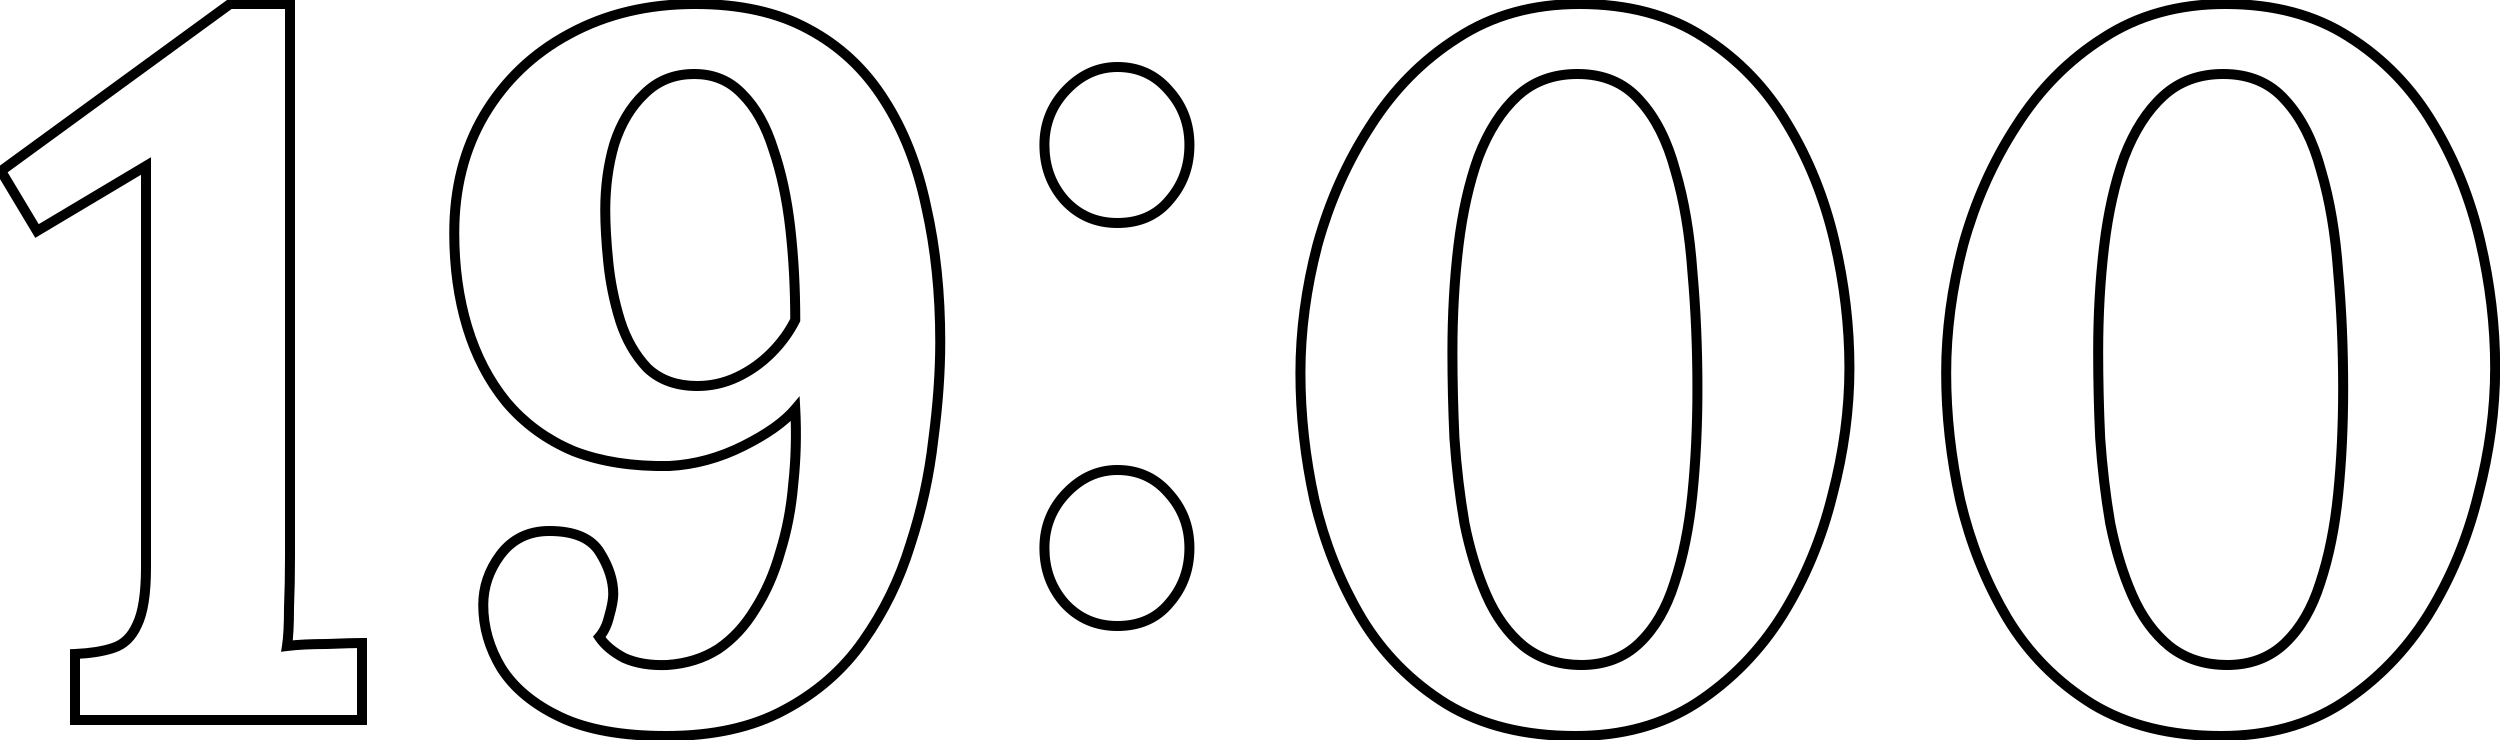 <svg class="w-full" width="500" height="148" viewBox="0 0 500 148" fill="none" xmlns="http://www.w3.org/2000/svg">
<mask id="path-1-outside-1_217_5730" maskUnits="userSpaceOnUse" x="-2" y="-1" width="503" height="150" fill="black">
<rect fill="white" x="-2" y="-1" width="503" height="150"/>
<path d="M15 144V130.8C18.067 130.667 20.6 130.267 22.6 129.6C24.733 128.933 26.333 127.4 27.4 125C28.6 122.6 29.2 118.733 29.2 113.4V33.2L7.4 46.2L0.2 34.2L46 0.8H58V111.2C58 114.8 57.933 118.267 57.8 121.6C57.8 124.933 57.667 127.467 57.4 129.2C59.533 128.933 62.2 128.8 65.4 128.8C68.733 128.667 71.067 128.6 72.4 128.6V144H15ZM133.25 147.2C124.45 147.2 117.383 145.933 112.05 143.4C106.717 140.867 102.783 137.6 100.25 133.6C97.85 129.6 96.65 125.4 96.65 121C96.65 117.4 97.783 114.067 100.05 111C102.45 107.8 105.717 106.2 109.85 106.2C114.917 106.2 118.317 107.667 120.05 110.6C121.783 113.4 122.65 116.133 122.65 118.8C122.65 119.867 122.383 121.333 121.85 123.2C121.45 124.933 120.783 126.333 119.85 127.4C120.917 129 122.583 130.4 124.85 131.6C127.25 132.667 130.117 133.133 133.45 133C137.317 132.733 140.717 131.667 143.65 129.8C146.583 127.8 149.05 125.133 151.05 121.8C153.183 118.467 154.85 114.667 156.05 110.4C157.383 106.133 158.25 101.6 158.65 96.8C159.183 91.867 159.317 86.867 159.05 81.8C156.917 84.333 153.45 86.8 148.65 89.2C143.85 91.6 138.917 92.933 133.85 93.2C126.517 93.333 120.117 92.333 114.65 90.2C109.317 87.933 104.85 84.667 101.25 80.4C97.783 76.133 95.183 71.133 93.45 65.4C91.717 59.667 90.85 53.4 90.85 46.6C90.85 37.667 92.85 29.8 96.85 23C100.983 16.067 106.65 10.667 113.85 6.8C121.183 2.8 129.583 0.8 139.05 0.8C147.983 0.8 155.517 2.467 161.65 5.8C167.917 9.133 172.983 13.867 176.85 20C180.717 26 183.517 33.133 185.25 41.4C187.117 49.667 188.05 58.667 188.05 68.4C188.05 74.4 187.583 80.933 186.65 88C185.85 95.067 184.317 102.067 182.05 109C179.917 115.933 176.783 122.333 172.65 128.2C168.65 133.933 163.383 138.533 156.85 142C150.45 145.467 142.583 147.2 133.25 147.2ZM139.45 77.2C142.25 77.2 144.917 76.6 147.45 75.4C149.983 74.2 152.25 72.6 154.25 70.6C156.25 68.6 157.85 66.4 159.05 64C159.05 57.6 158.717 51.467 158.05 45.6C157.383 39.733 156.25 34.467 154.65 29.8C153.183 25.133 151.117 21.467 148.45 18.8C145.917 16.133 142.717 14.8 138.85 14.8C134.85 14.8 131.517 16.133 128.85 18.8C126.183 21.333 124.183 24.667 122.85 28.8C121.65 32.933 121.05 37.333 121.05 42C121.05 44.933 121.25 48.4 121.65 52.4C122.05 56.4 122.85 60.333 124.05 64.2C125.25 67.933 127.05 71.067 129.45 73.6C131.983 76 135.317 77.2 139.45 77.2ZM223.484 125.2C219.218 125.2 215.684 123.667 212.884 120.6C210.218 117.533 208.884 113.867 208.884 109.6C208.884 105.333 210.351 101.667 213.284 98.6C216.218 95.533 219.618 94 223.484 94C227.618 94 231.018 95.533 233.684 98.6C236.484 101.667 237.884 105.333 237.884 109.6C237.884 113.867 236.551 117.533 233.884 120.6C231.351 123.667 227.884 125.2 223.484 125.2ZM223.484 44.6C219.218 44.6 215.684 43.067 212.884 40C210.218 36.933 208.884 33.267 208.884 29C208.884 24.733 210.351 21.067 213.284 18C216.218 14.933 219.618 13.4 223.484 13.4C227.618 13.4 231.018 14.933 233.684 18C236.484 21.067 237.884 24.733 237.884 29C237.884 33.267 236.551 36.933 233.884 40C231.351 43.067 227.884 44.6 223.484 44.6ZM315.084 147.2C304.951 147.2 296.351 145.067 289.284 140.8C282.218 136.4 276.551 130.667 272.284 123.6C268.018 116.4 264.884 108.533 262.884 100C261.018 91.467 260.084 83 260.084 74.6C260.084 66.2 261.218 57.667 263.484 49C265.884 40.333 269.418 32.4 274.084 25.2C278.751 17.867 284.551 12 291.484 7.6C298.418 3.067 306.551 0.8 315.884 0.8C325.618 0.8 333.884 3 340.684 7.4C347.618 11.8 353.218 17.6 357.484 24.8C361.751 31.867 364.884 39.667 366.884 48.2C368.884 56.733 369.884 65.2 369.884 73.6C369.884 81.867 368.751 90.333 366.484 99C364.351 107.667 361.018 115.667 356.484 123C351.951 130.2 346.218 136.067 339.284 140.6C332.484 145 324.418 147.2 315.084 147.2ZM316.284 133C320.951 133 324.818 131.533 327.884 128.6C330.951 125.667 333.284 121.667 334.884 116.6C336.618 111.4 337.818 105.467 338.484 98.8C339.151 92.133 339.484 85.133 339.484 77.8C339.484 69.667 339.151 61.867 338.484 54.4C337.951 46.8 336.818 40.067 335.084 34.2C333.484 28.2 331.084 23.467 327.884 20C324.818 16.533 320.684 14.8 315.484 14.8C310.684 14.8 306.684 16.267 303.484 19.2C300.284 22.133 297.684 26.2 295.684 31.4C293.818 36.6 292.484 42.533 291.684 49.2C290.884 55.867 290.484 62.933 290.484 70.4C290.484 76 290.618 81.733 290.884 87.6C291.284 93.467 291.951 99.133 292.884 104.6C293.951 109.933 295.418 114.733 297.284 119C299.151 123.267 301.618 126.667 304.684 129.2C307.884 131.733 311.751 133 316.284 133ZM444.233 147.2C434.099 147.2 425.499 145.067 418.433 140.8C411.366 136.4 405.699 130.667 401.433 123.6C397.166 116.4 394.033 108.533 392.033 100C390.166 91.467 389.233 83 389.233 74.6C389.233 66.2 390.366 57.667 392.633 49C395.033 40.333 398.566 32.4 403.233 25.2C407.899 17.867 413.699 12 420.633 7.6C427.566 3.067 435.699 0.8 445.033 0.8C454.766 0.8 463.033 3 469.833 7.4C476.766 11.8 482.366 17.6 486.633 24.8C490.899 31.867 494.033 39.667 496.033 48.2C498.033 56.733 499.033 65.2 499.033 73.6C499.033 81.867 497.899 90.333 495.633 99C493.499 107.667 490.166 115.667 485.633 123C481.099 130.2 475.366 136.067 468.433 140.6C461.633 145 453.566 147.2 444.233 147.2ZM445.433 133C450.099 133 453.966 131.533 457.033 128.6C460.099 125.667 462.433 121.667 464.033 116.6C465.766 111.4 466.966 105.467 467.633 98.8C468.299 92.133 468.633 85.133 468.633 77.8C468.633 69.667 468.299 61.867 467.633 54.4C467.099 46.8 465.966 40.067 464.233 34.2C462.633 28.2 460.233 23.467 457.033 20C453.966 16.533 449.833 14.8 444.633 14.8C439.833 14.8 435.833 16.267 432.633 19.2C429.433 22.133 426.833 26.2 424.833 31.4C422.966 36.6 421.633 42.533 420.833 49.2C420.033 55.867 419.633 62.933 419.633 70.4C419.633 76 419.766 81.733 420.033 87.6C420.433 93.467 421.099 99.133 422.033 104.6C423.099 109.933 424.566 114.733 426.433 119C428.299 123.267 430.766 126.667 433.833 129.2C437.033 131.733 440.899 133 445.433 133Z"/>
</mask>
<path d="M15 144H14V145H15V144ZM15 130.8L14.957 129.801L14 129.843V130.8H15ZM22.6 129.6L22.302 128.646L22.293 128.648L22.284 128.651L22.6 129.6ZM27.4 125L26.506 124.553L26.495 124.573L26.486 124.594L27.4 125ZM29.2 33.2H30.2V31.439L28.688 32.341L29.2 33.2ZM7.4 46.2L6.543 46.715L7.056 47.57L7.912 47.059L7.4 46.2ZM0.2 34.2L-0.389 33.392L-1.128 33.931L-0.657 34.715L0.2 34.2ZM46 0.8V-0.2H45.674L45.411 -0.008L46 0.8ZM58 0.8H59V-0.2H58V0.8ZM57.8 121.6L56.801 121.56L56.8 121.58V121.6H57.8ZM57.4 129.2L56.412 129.048L56.21 130.356L57.524 130.192L57.4 129.2ZM65.4 128.8V129.8H65.42L65.44 129.799L65.4 128.8ZM72.4 128.6H73.4V127.6H72.4V128.6ZM72.4 144V145H73.4V144H72.4ZM16 144V130.8H14V144H16ZM15.043 131.799C18.165 131.663 20.798 131.255 22.916 130.549L22.284 128.651C20.402 129.279 17.969 129.67 14.957 129.801L15.043 131.799ZM22.898 130.554C25.355 129.787 27.153 128.018 28.314 125.406L26.486 124.594C25.514 126.782 24.112 128.08 22.302 128.646L22.898 130.554ZM28.294 125.447C29.604 122.829 30.2 118.764 30.2 113.4H28.2C28.2 118.702 27.596 122.371 26.506 124.553L28.294 125.447ZM30.2 113.4V33.2H28.2V113.4H30.2ZM28.688 32.341L6.888 45.341L7.912 47.059L29.712 34.059L28.688 32.341ZM8.257 45.685L1.057 33.685L-0.657 34.715L6.543 46.715L8.257 45.685ZM0.789 35.008L46.589 1.608L45.411 -0.008L-0.389 33.392L0.789 35.008ZM46 1.8H58V-0.2H46V1.8ZM57 0.8V111.2H59V0.8H57ZM57 111.2C57 114.788 56.934 118.241 56.801 121.56L58.799 121.64C58.933 118.292 59 114.812 59 111.2H57ZM56.8 121.6C56.8 124.919 56.666 127.391 56.412 129.048L58.388 129.352C58.667 127.542 58.8 124.948 58.8 121.6H56.8ZM57.524 130.192C59.602 129.933 62.224 129.8 65.4 129.8V127.8C62.176 127.8 59.465 127.934 57.276 128.208L57.524 130.192ZM65.44 129.799C68.774 129.666 71.089 129.6 72.4 129.6V127.6C71.044 127.6 68.693 127.667 65.36 127.801L65.44 129.799ZM71.4 128.6V144H73.4V128.6H71.4ZM72.4 143H15V145H72.4V143ZM112.05 143.4L111.621 144.303L111.621 144.303L112.05 143.4ZM100.25 133.6L99.392 134.114L99.399 134.125L99.405 134.135L100.25 133.6ZM100.05 111L99.25 110.4L99.246 110.406L100.05 111ZM120.05 110.6L119.189 111.109L119.194 111.118L119.2 111.126L120.05 110.6ZM121.85 123.2L120.888 122.925L120.881 122.95L120.876 122.975L121.85 123.2ZM119.85 127.4L119.097 126.741L118.593 127.318L119.018 127.955L119.85 127.4ZM124.85 131.6L124.382 132.484L124.412 132.5L124.444 132.514L124.85 131.6ZM133.45 133L133.49 133.999L133.504 133.999L133.519 133.998L133.45 133ZM143.65 129.8L144.187 130.644L144.2 130.635L144.213 130.626L143.65 129.8ZM151.05 121.8L150.208 121.261L150.2 121.273L150.193 121.286L151.05 121.8ZM156.05 110.4L155.096 110.102L155.091 110.115L155.087 110.129L156.05 110.4ZM158.65 96.8L157.656 96.692L157.654 96.705L157.653 96.717L158.65 96.8ZM159.05 81.8L160.049 81.747L159.916 79.22L158.285 81.156L159.05 81.8ZM133.85 93.2L133.868 94.2L133.885 94.2L133.903 94.199L133.85 93.2ZM114.65 90.2L114.259 91.12L114.273 91.126L114.286 91.132L114.65 90.2ZM101.25 80.4L100.474 81.031L100.48 81.038L100.486 81.045L101.25 80.4ZM93.45 65.4L92.493 65.689L92.493 65.689L93.45 65.4ZM96.85 23L95.991 22.488L95.988 22.493L96.85 23ZM113.85 6.8L114.323 7.681L114.329 7.678L113.85 6.8ZM161.65 5.8L161.172 6.679L161.18 6.683L161.65 5.8ZM176.85 20L176.004 20.533L176.009 20.542L176.85 20ZM185.25 41.4L184.271 41.605L184.273 41.613L184.275 41.62L185.25 41.4ZM186.65 88L185.659 87.869L185.657 87.878L185.656 87.888L186.65 88ZM182.05 109L181.1 108.689L181.097 108.698L181.094 108.706L182.05 109ZM172.65 128.2L171.833 127.624L171.83 127.628L172.65 128.2ZM156.85 142L156.381 141.117L156.374 141.121L156.85 142ZM147.45 75.4L147.022 74.496L147.022 74.496L147.45 75.4ZM159.05 64L159.944 64.447L160.05 64.236V64H159.05ZM154.65 29.8L153.696 30.1L153.7 30.112L153.704 30.124L154.65 29.8ZM148.45 18.8L147.725 19.489L147.734 19.498L147.743 19.507L148.45 18.8ZM128.85 18.8L129.539 19.525L129.548 19.516L129.557 19.507L128.85 18.8ZM122.85 28.8L121.898 28.493L121.894 28.507L121.89 28.521L122.85 28.8ZM121.65 52.4L122.645 52.3L122.645 52.3L121.65 52.4ZM124.05 64.2L123.095 64.496L123.098 64.506L124.05 64.2ZM129.45 73.6L128.724 74.288L128.743 74.307L128.762 74.326L129.45 73.6ZM133.25 146.2C124.532 146.2 117.629 144.943 112.479 142.497L111.621 144.303C117.138 146.924 124.368 148.2 133.25 148.2V146.2ZM112.479 142.497C107.274 140.024 103.505 136.87 101.095 133.065L99.405 134.135C102.062 138.33 106.159 141.709 111.621 144.303L112.479 142.497ZM101.107 133.086C98.795 129.231 97.65 125.208 97.65 121H95.65C95.65 125.592 96.905 129.969 99.392 134.114L101.107 133.086ZM97.65 121C97.65 117.627 98.707 114.5 100.854 111.594L99.246 110.406C96.86 113.633 95.65 117.173 95.65 121H97.65ZM100.85 111.6C103.054 108.661 106.019 107.2 109.85 107.2V105.2C105.414 105.2 101.846 106.938 99.25 110.4L100.85 111.6ZM109.85 107.2C114.75 107.2 117.714 108.612 119.189 111.109L120.911 110.091C118.919 106.721 115.083 105.2 109.85 105.2V107.2ZM119.2 111.126C120.858 113.805 121.65 116.359 121.65 118.8H123.65C123.65 115.908 122.709 112.995 120.9 110.074L119.2 111.126ZM121.65 118.8C121.65 119.727 121.414 121.088 120.888 122.925L122.812 123.475C123.353 121.579 123.65 120.006 123.65 118.8H121.65ZM120.876 122.975C120.503 124.588 119.898 125.827 119.097 126.741L120.603 128.059C121.669 126.84 122.397 125.279 122.824 123.425L120.876 122.975ZM119.018 127.955C120.202 129.731 122.016 131.231 124.382 132.484L125.318 130.716C123.151 129.569 121.631 128.269 120.682 126.845L119.018 127.955ZM124.444 132.514C127.017 133.657 130.044 134.137 133.49 133.999L133.41 132.001C130.19 132.13 127.483 131.676 125.256 130.686L124.444 132.514ZM133.519 133.998C137.532 133.721 141.097 132.61 144.187 130.644L143.113 128.956C140.336 130.724 137.101 131.746 133.381 132.002L133.519 133.998ZM144.213 130.626C147.277 128.537 149.84 125.76 151.907 122.314L150.193 121.286C148.26 124.507 145.89 127.063 143.087 128.974L144.213 130.626ZM151.892 122.339C154.085 118.913 155.789 115.021 157.013 110.671L155.087 110.129C153.911 114.312 152.282 118.02 150.208 121.261L151.892 122.339ZM157.004 110.698C158.361 106.356 159.241 101.751 159.647 96.883L157.653 96.717C157.259 101.449 156.405 105.91 155.096 110.102L157.004 110.698ZM159.644 96.907C160.183 91.92 160.318 86.866 160.049 81.747L158.051 81.853C158.315 86.867 158.183 91.814 157.656 96.692L159.644 96.907ZM158.285 81.156C156.277 83.54 152.947 85.933 148.203 88.306L149.097 90.094C153.953 87.667 157.556 85.126 159.815 82.444L158.285 81.156ZM148.203 88.306C143.519 90.648 138.719 91.942 133.797 92.201L133.903 94.199C139.114 93.924 144.181 92.552 149.097 90.094L148.203 88.306ZM133.832 92.2C126.597 92.332 120.332 91.344 115.014 89.268L114.286 91.132C119.901 93.323 126.436 94.335 133.868 94.2L133.832 92.2ZM115.041 89.28C109.846 87.072 105.509 83.897 102.014 79.755L100.486 81.045C104.191 85.436 108.787 88.795 114.259 91.12L115.041 89.28ZM102.026 79.769C98.648 75.612 96.106 70.731 94.407 65.111L92.493 65.689C94.26 71.536 96.918 76.654 100.474 81.031L102.026 79.769ZM94.407 65.111C92.706 59.483 91.85 53.315 91.85 46.6H89.85C89.85 53.485 90.728 59.85 92.493 65.689L94.407 65.111ZM91.85 46.6C91.85 37.821 93.814 30.134 97.712 23.507L95.988 22.493C91.886 29.466 89.85 37.512 89.85 46.6H91.85ZM97.709 23.512C101.748 16.736 107.281 11.463 114.323 7.681L113.377 5.919C106.019 9.87 100.218 15.397 95.991 22.488L97.709 23.512ZM114.329 7.678C121.497 3.768 129.728 1.8 139.05 1.8V-0.2C129.439 -0.2 120.87 1.832 113.371 5.922L114.329 7.678ZM139.05 1.8C147.862 1.8 155.221 3.444 161.172 6.679L162.128 4.921C155.812 1.489 148.105 -0.2 139.05 -0.2V1.8ZM161.18 6.683C167.29 9.933 172.228 14.544 176.004 20.533L177.696 19.467C173.738 13.189 168.543 8.334 162.12 4.917L161.18 6.683ZM176.009 20.542C179.799 26.422 182.559 33.437 184.271 41.605L186.229 41.195C184.475 32.83 181.634 25.578 177.691 19.458L176.009 20.542ZM184.275 41.62C186.123 49.805 187.05 58.73 187.05 68.4H189.05C189.05 58.603 188.111 49.528 186.225 41.18L184.275 41.62ZM187.05 68.4C187.05 74.349 186.587 80.838 185.659 87.869L187.641 88.131C188.579 81.029 189.05 74.451 189.05 68.4H187.05ZM185.656 87.888C184.864 94.885 183.346 101.819 181.1 108.689L183 109.311C185.288 102.315 186.836 95.248 187.644 88.112L185.656 87.888ZM181.094 108.706C178.992 115.54 175.905 121.844 171.833 127.624L173.467 128.776C177.662 122.822 180.842 116.327 183.006 109.294L181.094 108.706ZM171.83 127.628C167.926 133.223 162.783 137.72 156.381 141.117L157.319 142.883C163.984 139.347 169.374 134.643 173.47 128.772L171.83 127.628ZM156.374 141.121C150.156 144.489 142.463 146.2 133.25 146.2V148.2C142.704 148.2 150.744 146.444 157.326 142.879L156.374 141.121ZM139.45 78.2C142.398 78.2 145.211 77.567 147.878 76.304L147.022 74.496C144.622 75.633 142.102 76.2 139.45 76.2V78.2ZM147.878 76.304C150.516 75.054 152.877 73.387 154.957 71.307L153.543 69.893C151.623 71.813 149.451 73.346 147.022 74.496L147.878 76.304ZM154.957 71.307C157.029 69.235 158.694 66.948 159.944 64.447L158.156 63.553C157.006 65.852 155.471 67.965 153.543 69.893L154.957 71.307ZM160.05 64C160.05 57.565 159.715 51.394 159.044 45.487L157.056 45.713C157.718 51.539 158.05 57.635 158.05 64H160.05ZM159.044 45.487C158.37 39.562 157.224 34.223 155.596 29.476L153.704 30.124C155.277 34.711 156.396 39.905 157.056 45.713L159.044 45.487ZM155.604 29.5C154.103 24.724 151.966 20.902 149.157 18.093L147.743 19.507C150.267 22.031 152.264 25.543 153.696 30.1L155.604 29.5ZM149.175 18.111C146.442 15.235 142.975 13.8 138.85 13.8V15.8C142.458 15.8 145.391 17.032 147.725 19.489L149.175 18.111ZM138.85 13.8C134.603 13.8 131.009 15.226 128.143 18.093L129.557 19.507C132.024 17.04 135.097 15.8 138.85 15.8V13.8ZM128.161 18.075C125.353 20.743 123.274 24.229 121.898 28.493L123.802 29.107C125.093 25.104 127.013 21.924 129.539 19.525L128.161 18.075ZM121.89 28.521C120.661 32.752 120.05 37.247 120.05 42H122.05C122.05 37.42 122.639 33.114 123.81 29.079L121.89 28.521ZM120.05 42C120.05 44.976 120.253 48.478 120.655 52.499L122.645 52.3C122.247 48.322 122.05 44.891 122.05 42H120.05ZM120.655 52.499C121.062 56.567 121.875 60.566 123.095 64.496L125.005 63.904C123.825 60.101 123.038 56.233 122.645 52.3L120.655 52.499ZM123.098 64.506C124.338 68.364 126.209 71.633 128.724 74.288L130.176 72.912C127.891 70.5 126.162 67.502 125.002 63.894L123.098 64.506ZM128.762 74.326C131.515 76.934 135.111 78.2 139.45 78.2V76.2C135.522 76.2 132.452 75.066 130.138 72.874L128.762 74.326ZM212.884 120.6L212.13 121.256L212.138 121.265L212.146 121.274L212.884 120.6ZM213.284 98.6L212.562 97.909L212.562 97.909L213.284 98.6ZM233.684 98.6L232.93 99.256L232.938 99.265L232.946 99.274L233.684 98.6ZM233.884 120.6L233.13 119.944L233.121 119.953L233.113 119.963L233.884 120.6ZM212.884 40L212.13 40.656L212.138 40.665L212.146 40.674L212.884 40ZM213.284 18L214.007 18.691L214.007 18.691L213.284 18ZM233.684 18L232.93 18.656L232.938 18.665L232.946 18.674L233.684 18ZM233.884 40L233.13 39.344L233.121 39.353L233.113 39.363L233.884 40ZM223.484 124.2C219.49 124.2 216.228 122.779 213.623 119.926L212.146 121.274C215.141 124.555 218.945 126.2 223.484 126.2V124.2ZM213.639 119.944C211.139 117.069 209.884 113.639 209.884 109.6H207.884C207.884 114.095 209.296 117.998 212.13 121.256L213.639 119.944ZM209.884 109.6C209.884 105.589 211.253 102.171 214.007 99.291L212.562 97.909C209.449 101.163 207.884 105.077 207.884 109.6H209.884ZM214.007 99.291C216.772 96.4 219.919 95 223.484 95V93C219.317 93 215.663 94.666 212.562 97.909L214.007 99.291ZM223.484 95C227.334 95 230.457 96.412 232.93 99.256L234.439 97.944C231.579 94.654 227.901 93 223.484 93V95ZM232.946 99.274C235.573 102.151 236.884 105.575 236.884 109.6H238.884C238.884 105.091 237.396 101.182 234.423 97.926L232.946 99.274ZM236.884 109.6C236.884 113.639 235.63 117.069 233.13 119.944L234.639 121.256C237.472 117.998 238.884 114.095 238.884 109.6H236.884ZM233.113 119.963C230.792 122.774 227.622 124.2 223.484 124.2V126.2C228.147 126.2 231.91 124.56 234.655 121.237L233.113 119.963ZM223.484 43.6C219.49 43.6 216.228 42.178 213.623 39.326L212.146 40.674C215.141 43.955 218.945 45.6 223.484 45.6V43.6ZM213.639 39.344C211.139 36.469 209.884 33.039 209.884 29H207.884C207.884 33.495 209.296 37.398 212.13 40.656L213.639 39.344ZM209.884 29C209.884 24.989 211.253 21.571 214.007 18.691L212.562 17.309C209.449 20.563 207.884 24.477 207.884 29H209.884ZM214.007 18.691C216.772 15.8 219.919 14.4 223.484 14.4V12.4C219.317 12.4 215.663 14.066 212.562 17.309L214.007 18.691ZM223.484 14.4C227.334 14.4 230.457 15.812 232.93 18.656L234.439 17.344C231.579 14.055 227.901 12.4 223.484 12.4V14.4ZM232.946 18.674C235.573 21.551 236.884 24.975 236.884 29H238.884C238.884 24.491 237.396 20.582 234.423 17.326L232.946 18.674ZM236.884 29C236.884 33.039 235.63 36.469 233.13 39.344L234.639 40.656C237.472 37.398 238.884 33.495 238.884 29H236.884ZM233.113 39.363C230.792 42.173 227.622 43.6 223.484 43.6V45.6C228.147 45.6 231.91 43.96 234.655 40.637L233.113 39.363ZM289.284 140.8L288.756 141.649L288.768 141.656L289.284 140.8ZM272.284 123.6L271.424 124.11L271.428 124.117L272.284 123.6ZM262.884 100L261.907 100.214L261.909 100.221L261.911 100.228L262.884 100ZM263.484 49L262.521 48.733L262.519 48.74L262.517 48.747L263.484 49ZM274.084 25.2L274.924 25.744L274.928 25.737L274.084 25.2ZM291.484 7.6L292.02 8.444L292.032 8.437L291.484 7.6ZM340.684 7.4L340.141 8.24L340.149 8.244L340.684 7.4ZM357.484 24.8L356.624 25.31L356.628 25.317L357.484 24.8ZM366.484 99L365.517 98.747L365.515 98.754L365.513 98.761L366.484 99ZM356.484 123L357.331 123.533L357.335 123.526L356.484 123ZM339.284 140.6L339.828 141.44L339.832 141.437L339.284 140.6ZM327.884 128.6L327.193 127.877L327.193 127.877L327.884 128.6ZM334.884 116.6L333.936 116.284L333.933 116.291L333.931 116.299L334.884 116.6ZM338.484 98.8L339.479 98.9L339.479 98.9L338.484 98.8ZM338.484 54.4L337.487 54.47L337.487 54.48L337.488 54.489L338.484 54.4ZM335.084 34.2L334.118 34.458L334.122 34.471L334.125 34.483L335.084 34.2ZM327.884 20L327.135 20.663L327.142 20.671L327.15 20.678L327.884 20ZM303.484 19.2L304.16 19.937L304.16 19.937L303.484 19.2ZM295.684 31.4L294.751 31.041L294.747 31.052L294.743 31.062L295.684 31.4ZM291.684 49.2L290.691 49.081L290.691 49.081L291.684 49.2ZM290.884 87.6L289.885 87.645L289.886 87.657L289.887 87.668L290.884 87.6ZM292.884 104.6L291.899 104.768L291.901 104.782L291.904 104.796L292.884 104.6ZM297.284 119L298.201 118.599L298.201 118.599L297.284 119ZM304.684 129.2L304.047 129.971L304.056 129.978L304.064 129.984L304.684 129.2ZM315.084 146.2C305.092 146.2 296.68 144.097 289.801 139.944L288.768 141.656C296.022 146.036 304.81 148.2 315.084 148.2V146.2ZM289.813 139.951C282.879 135.634 277.325 130.014 273.14 123.083L271.428 124.117C275.777 131.32 281.557 137.166 288.756 141.649L289.813 139.951ZM273.145 123.09C268.932 115.982 265.836 108.211 263.858 99.772L261.911 100.228C263.933 108.856 267.103 116.818 271.424 124.11L273.145 123.09ZM263.861 99.786C262.009 91.32 261.084 82.925 261.084 74.6H259.084C259.084 83.075 260.026 91.613 261.907 100.214L263.861 99.786ZM261.084 74.6C261.084 66.291 262.205 57.843 264.452 49.253L262.517 48.747C260.23 57.491 259.084 66.109 259.084 74.6H261.084ZM264.448 49.267C266.822 40.694 270.315 32.854 274.924 25.744L273.245 24.656C268.521 31.946 264.947 39.973 262.521 48.733L264.448 49.267ZM274.928 25.737C279.521 18.52 285.218 12.761 292.02 8.444L290.949 6.756C283.884 11.239 277.981 17.213 273.241 24.663L274.928 25.737ZM292.032 8.437C298.782 4.023 306.72 1.8 315.884 1.8V-0.2C306.382 -0.2 298.053 2.11 290.937 6.763L292.032 8.437ZM315.884 1.8C325.464 1.8 333.533 3.964 340.141 8.24L341.228 6.56C334.236 2.036 325.771 -0.2 315.884 -0.2V1.8ZM340.149 8.244C346.946 12.558 352.436 18.243 356.624 25.31L358.345 24.29C353.999 16.957 348.289 11.042 341.22 6.556L340.149 8.244ZM356.628 25.317C360.838 32.289 363.933 39.99 365.911 48.428L367.858 47.972C365.836 39.343 362.664 31.445 358.34 24.283L356.628 25.317ZM365.911 48.428C367.894 56.89 368.884 65.28 368.884 73.6H370.884C370.884 65.12 369.875 56.577 367.858 47.972L365.911 48.428ZM368.884 73.6C368.884 81.775 367.764 90.156 365.517 98.747L367.452 99.253C369.738 90.511 370.884 81.959 370.884 73.6H368.884ZM365.513 98.761C363.404 107.33 360.11 115.233 355.634 122.474L357.335 123.526C361.925 116.101 365.298 108.003 367.455 99.239L365.513 98.761ZM355.638 122.467C351.179 129.549 345.547 135.311 338.737 139.763L339.832 141.437C346.889 136.823 352.723 130.851 357.331 123.533L355.638 122.467ZM338.741 139.76C332.126 144.04 324.255 146.2 315.084 146.2V148.2C324.58 148.2 332.842 145.96 339.828 141.44L338.741 139.76ZM316.284 134C321.181 134 325.304 132.452 328.576 129.323L327.193 127.877C324.332 130.614 320.722 132 316.284 132V134ZM328.576 129.323C331.791 126.247 334.2 122.088 335.838 116.901L333.931 116.299C332.369 121.245 330.111 125.086 327.193 127.877L328.576 129.323ZM335.833 116.916C337.594 111.632 338.807 105.624 339.479 98.9L337.489 98.701C336.828 105.309 335.641 111.168 333.936 116.284L335.833 116.916ZM339.479 98.9C340.15 92.197 340.484 85.163 340.484 77.8H338.484C338.484 85.103 338.152 92.07 337.489 98.701L339.479 98.9ZM340.484 77.8C340.484 69.639 340.15 61.81 339.48 54.311L337.488 54.489C338.152 61.924 338.484 69.694 338.484 77.8H340.484ZM339.482 54.33C338.945 46.675 337.802 39.867 336.043 33.917L334.125 34.483C335.834 40.266 336.957 46.925 337.487 54.47L339.482 54.33ZM336.051 33.942C334.422 27.833 331.959 22.939 328.619 19.322L327.15 20.678C330.21 23.994 332.547 28.567 334.118 34.458L336.051 33.942ZM328.633 19.337C325.352 15.628 320.931 13.8 315.484 13.8V15.8C320.437 15.8 324.283 17.438 327.135 20.663L328.633 19.337ZM315.484 13.8C310.463 13.8 306.213 15.342 302.809 18.463L304.16 19.937C307.156 17.191 310.906 15.8 315.484 15.8V13.8ZM302.809 18.463C299.467 21.526 296.791 25.736 294.751 31.041L296.618 31.759C298.577 26.664 301.102 22.741 304.16 19.937L302.809 18.463ZM294.743 31.062C292.846 36.346 291.499 42.355 290.691 49.081L292.677 49.319C293.47 42.712 294.789 36.854 296.626 31.738L294.743 31.062ZM290.691 49.081C289.886 55.791 289.484 62.898 289.484 70.4H291.484C291.484 62.969 291.882 55.942 292.677 49.319L290.691 49.081ZM289.484 70.4C289.484 76.016 289.618 81.764 289.885 87.645L291.883 87.555C291.617 81.702 291.484 75.984 291.484 70.4H289.484ZM289.887 87.668C290.289 93.566 290.959 99.266 291.899 104.768L293.87 104.432C292.943 99 292.28 93.367 291.882 87.532L289.887 87.668ZM291.904 104.796C292.982 110.188 294.468 115.059 296.368 119.401L298.201 118.599C296.367 114.408 294.92 109.678 293.865 104.404L291.904 104.796ZM296.368 119.401C298.287 123.787 300.841 127.322 304.047 129.971L305.321 128.429C302.394 126.011 300.015 122.747 298.201 118.599L296.368 119.401ZM304.064 129.984C307.46 132.673 311.552 134 316.284 134V132C311.95 132 308.309 130.794 305.305 128.416L304.064 129.984ZM418.433 140.8L417.904 141.649L417.916 141.656L418.433 140.8ZM401.433 123.6L400.572 124.11L400.577 124.117L401.433 123.6ZM392.033 100L391.056 100.214L391.058 100.221L391.059 100.228L392.033 100ZM392.633 49L391.669 48.733L391.667 48.74L391.665 48.747L392.633 49ZM403.233 25.2L404.072 25.744L404.076 25.737L403.233 25.2ZM420.633 7.6L421.169 8.444L421.18 8.437L420.633 7.6ZM469.833 7.4L469.29 8.24L469.297 8.244L469.833 7.4ZM486.633 24.8L485.772 25.31L485.777 25.317L486.633 24.8ZM495.633 99L494.665 98.747L494.664 98.754L494.662 98.761L495.633 99ZM485.633 123L486.479 123.533L486.483 123.526L485.633 123ZM468.433 140.6L468.976 141.44L468.98 141.437L468.433 140.6ZM457.033 128.6L456.342 127.877L456.342 127.877L457.033 128.6ZM464.033 116.6L463.084 116.284L463.082 116.291L463.079 116.299L464.033 116.6ZM467.633 98.8L468.628 98.9L468.628 98.9L467.633 98.8ZM467.633 54.4L466.635 54.47L466.636 54.48L466.637 54.489L467.633 54.4ZM464.233 34.2L463.267 34.458L463.27 34.471L463.274 34.483L464.233 34.2ZM457.033 20L456.284 20.663L456.291 20.671L456.298 20.678L457.033 20ZM432.633 19.2L433.309 19.937L433.309 19.937L432.633 19.2ZM424.833 31.4L423.899 31.041L423.895 31.052L423.892 31.062L424.833 31.4ZM420.833 49.2L419.84 49.081L419.84 49.081L420.833 49.2ZM420.033 87.6L419.034 87.645L419.034 87.657L419.035 87.668L420.033 87.6ZM422.033 104.6L421.047 104.768L421.049 104.782L421.052 104.796L422.033 104.6ZM426.433 119L427.349 118.599L427.349 118.599L426.433 119ZM433.833 129.2L433.196 129.971L433.204 129.978L433.212 129.984L433.833 129.2ZM444.233 146.2C434.24 146.2 425.828 144.097 418.95 139.944L417.916 141.656C425.171 146.036 433.959 148.2 444.233 148.2V146.2ZM418.961 139.951C412.027 135.634 406.473 130.014 402.289 123.083L400.577 124.117C404.926 131.32 410.705 137.166 417.904 141.649L418.961 139.951ZM402.293 123.09C398.081 115.982 394.984 108.211 393.006 99.772L391.059 100.228C393.081 108.856 396.252 116.818 400.573 124.11L402.293 123.09ZM393.01 99.786C391.158 91.32 390.233 82.925 390.233 74.6H388.233C388.233 83.075 389.175 91.613 391.056 100.214L393.01 99.786ZM390.233 74.6C390.233 66.291 391.354 57.843 393.6 49.253L391.665 48.747C389.379 57.491 388.233 66.109 388.233 74.6H390.233ZM393.597 49.267C395.971 40.694 399.463 32.854 404.072 25.744L402.394 24.656C397.669 31.946 394.095 39.973 391.669 48.733L393.597 49.267ZM404.076 25.737C408.669 18.52 414.366 12.761 421.169 8.444L420.097 6.756C413.033 11.239 407.13 17.213 402.389 24.663L404.076 25.737ZM421.18 8.437C427.931 4.023 435.868 1.8 445.033 1.8V-0.2C435.531 -0.2 427.202 2.11 420.086 6.763L421.18 8.437ZM445.033 1.8C454.613 1.8 462.682 3.964 469.29 8.24L470.376 6.56C463.384 2.036 454.92 -0.2 445.033 -0.2V1.8ZM469.297 8.244C476.095 12.558 481.585 18.243 485.773 25.31L487.493 24.29C483.148 16.957 477.438 11.042 470.369 6.556L469.297 8.244ZM485.777 25.317C489.986 32.289 493.082 39.99 495.059 48.428L497.006 47.972C494.984 39.343 491.813 31.445 487.489 24.283L485.777 25.317ZM495.059 48.428C497.042 56.89 498.033 65.28 498.033 73.6H500.033C500.033 65.12 499.023 56.577 497.006 47.972L495.059 48.428ZM498.033 73.6C498.033 81.775 496.912 90.156 494.665 98.747L496.6 99.253C498.887 90.511 500.033 81.959 500.033 73.6H498.033ZM494.662 98.761C492.553 107.33 489.259 115.233 484.782 122.474L486.483 123.526C491.074 116.101 494.446 108.003 496.604 99.239L494.662 98.761ZM484.787 122.467C480.328 129.549 474.695 135.311 467.886 139.763L468.98 141.437C476.037 136.823 481.871 130.851 486.479 123.533L484.787 122.467ZM467.89 139.76C461.275 144.04 453.403 146.2 444.233 146.2V148.2C453.729 148.2 461.991 145.96 468.976 141.44L467.89 139.76ZM445.433 134C450.329 134 454.452 132.452 457.724 129.323L456.342 127.877C453.48 130.614 449.87 132 445.433 132V134ZM457.724 129.323C460.939 126.247 463.348 122.088 464.986 116.901L463.079 116.299C461.517 121.245 459.26 125.086 456.342 127.877L457.724 129.323ZM464.982 116.916C466.743 111.632 467.955 105.624 468.628 98.9L466.638 98.701C465.977 105.309 464.79 111.168 463.084 116.284L464.982 116.916ZM468.628 98.9C469.298 92.197 469.633 85.163 469.633 77.8H467.633C467.633 85.103 467.301 92.07 466.638 98.701L468.628 98.9ZM469.633 77.8C469.633 69.639 469.298 61.81 468.629 54.311L466.637 54.489C467.301 61.924 467.633 69.694 467.633 77.8H469.633ZM468.63 54.33C468.093 46.675 466.95 39.867 465.192 33.917L463.274 34.483C464.982 40.266 466.106 46.925 466.635 54.47L468.63 54.33ZM465.199 33.942C463.57 27.833 461.107 22.939 457.768 19.322L456.298 20.678C459.359 23.994 461.696 28.567 463.267 34.458L465.199 33.942ZM457.782 19.337C454.501 15.628 450.08 13.8 444.633 13.8V15.8C449.586 15.8 453.432 17.438 456.284 20.663L457.782 19.337ZM444.633 13.8C439.611 13.8 435.362 15.342 431.957 18.463L433.309 19.937C436.304 17.191 440.054 15.8 444.633 15.8V13.8ZM431.957 18.463C428.616 21.526 425.94 25.736 423.899 31.041L425.766 31.759C427.726 26.664 430.25 22.741 433.309 19.937L431.957 18.463ZM423.892 31.062C421.995 36.346 420.647 42.355 419.84 49.081L421.826 49.319C422.619 42.712 423.937 36.854 425.774 31.738L423.892 31.062ZM419.84 49.081C419.035 55.791 418.633 62.898 418.633 70.4H420.633C420.633 62.969 421.031 55.942 421.826 49.319L419.84 49.081ZM418.633 70.4C418.633 76.016 418.767 81.764 419.034 87.645L421.032 87.555C420.766 81.702 420.633 75.984 420.633 70.4H418.633ZM419.035 87.668C419.437 93.566 420.108 99.266 421.047 104.768L423.019 104.432C422.091 99 421.428 93.367 421.03 87.532L419.035 87.668ZM421.052 104.796C422.131 110.188 423.617 115.059 425.517 119.401L427.349 118.599C425.515 114.408 424.068 109.678 423.013 104.404L421.052 104.796ZM425.517 119.401C427.435 123.787 429.989 127.322 433.196 129.971L434.47 128.429C431.543 126.011 429.164 122.747 427.349 118.599L425.517 119.401ZM433.212 129.984C436.608 132.673 440.701 134 445.433 134V132C441.098 132 437.457 130.794 434.454 128.416L433.212 129.984Z" fill="black" mask="url(#path-1-outside-1_217_5730)"/>
</svg>
